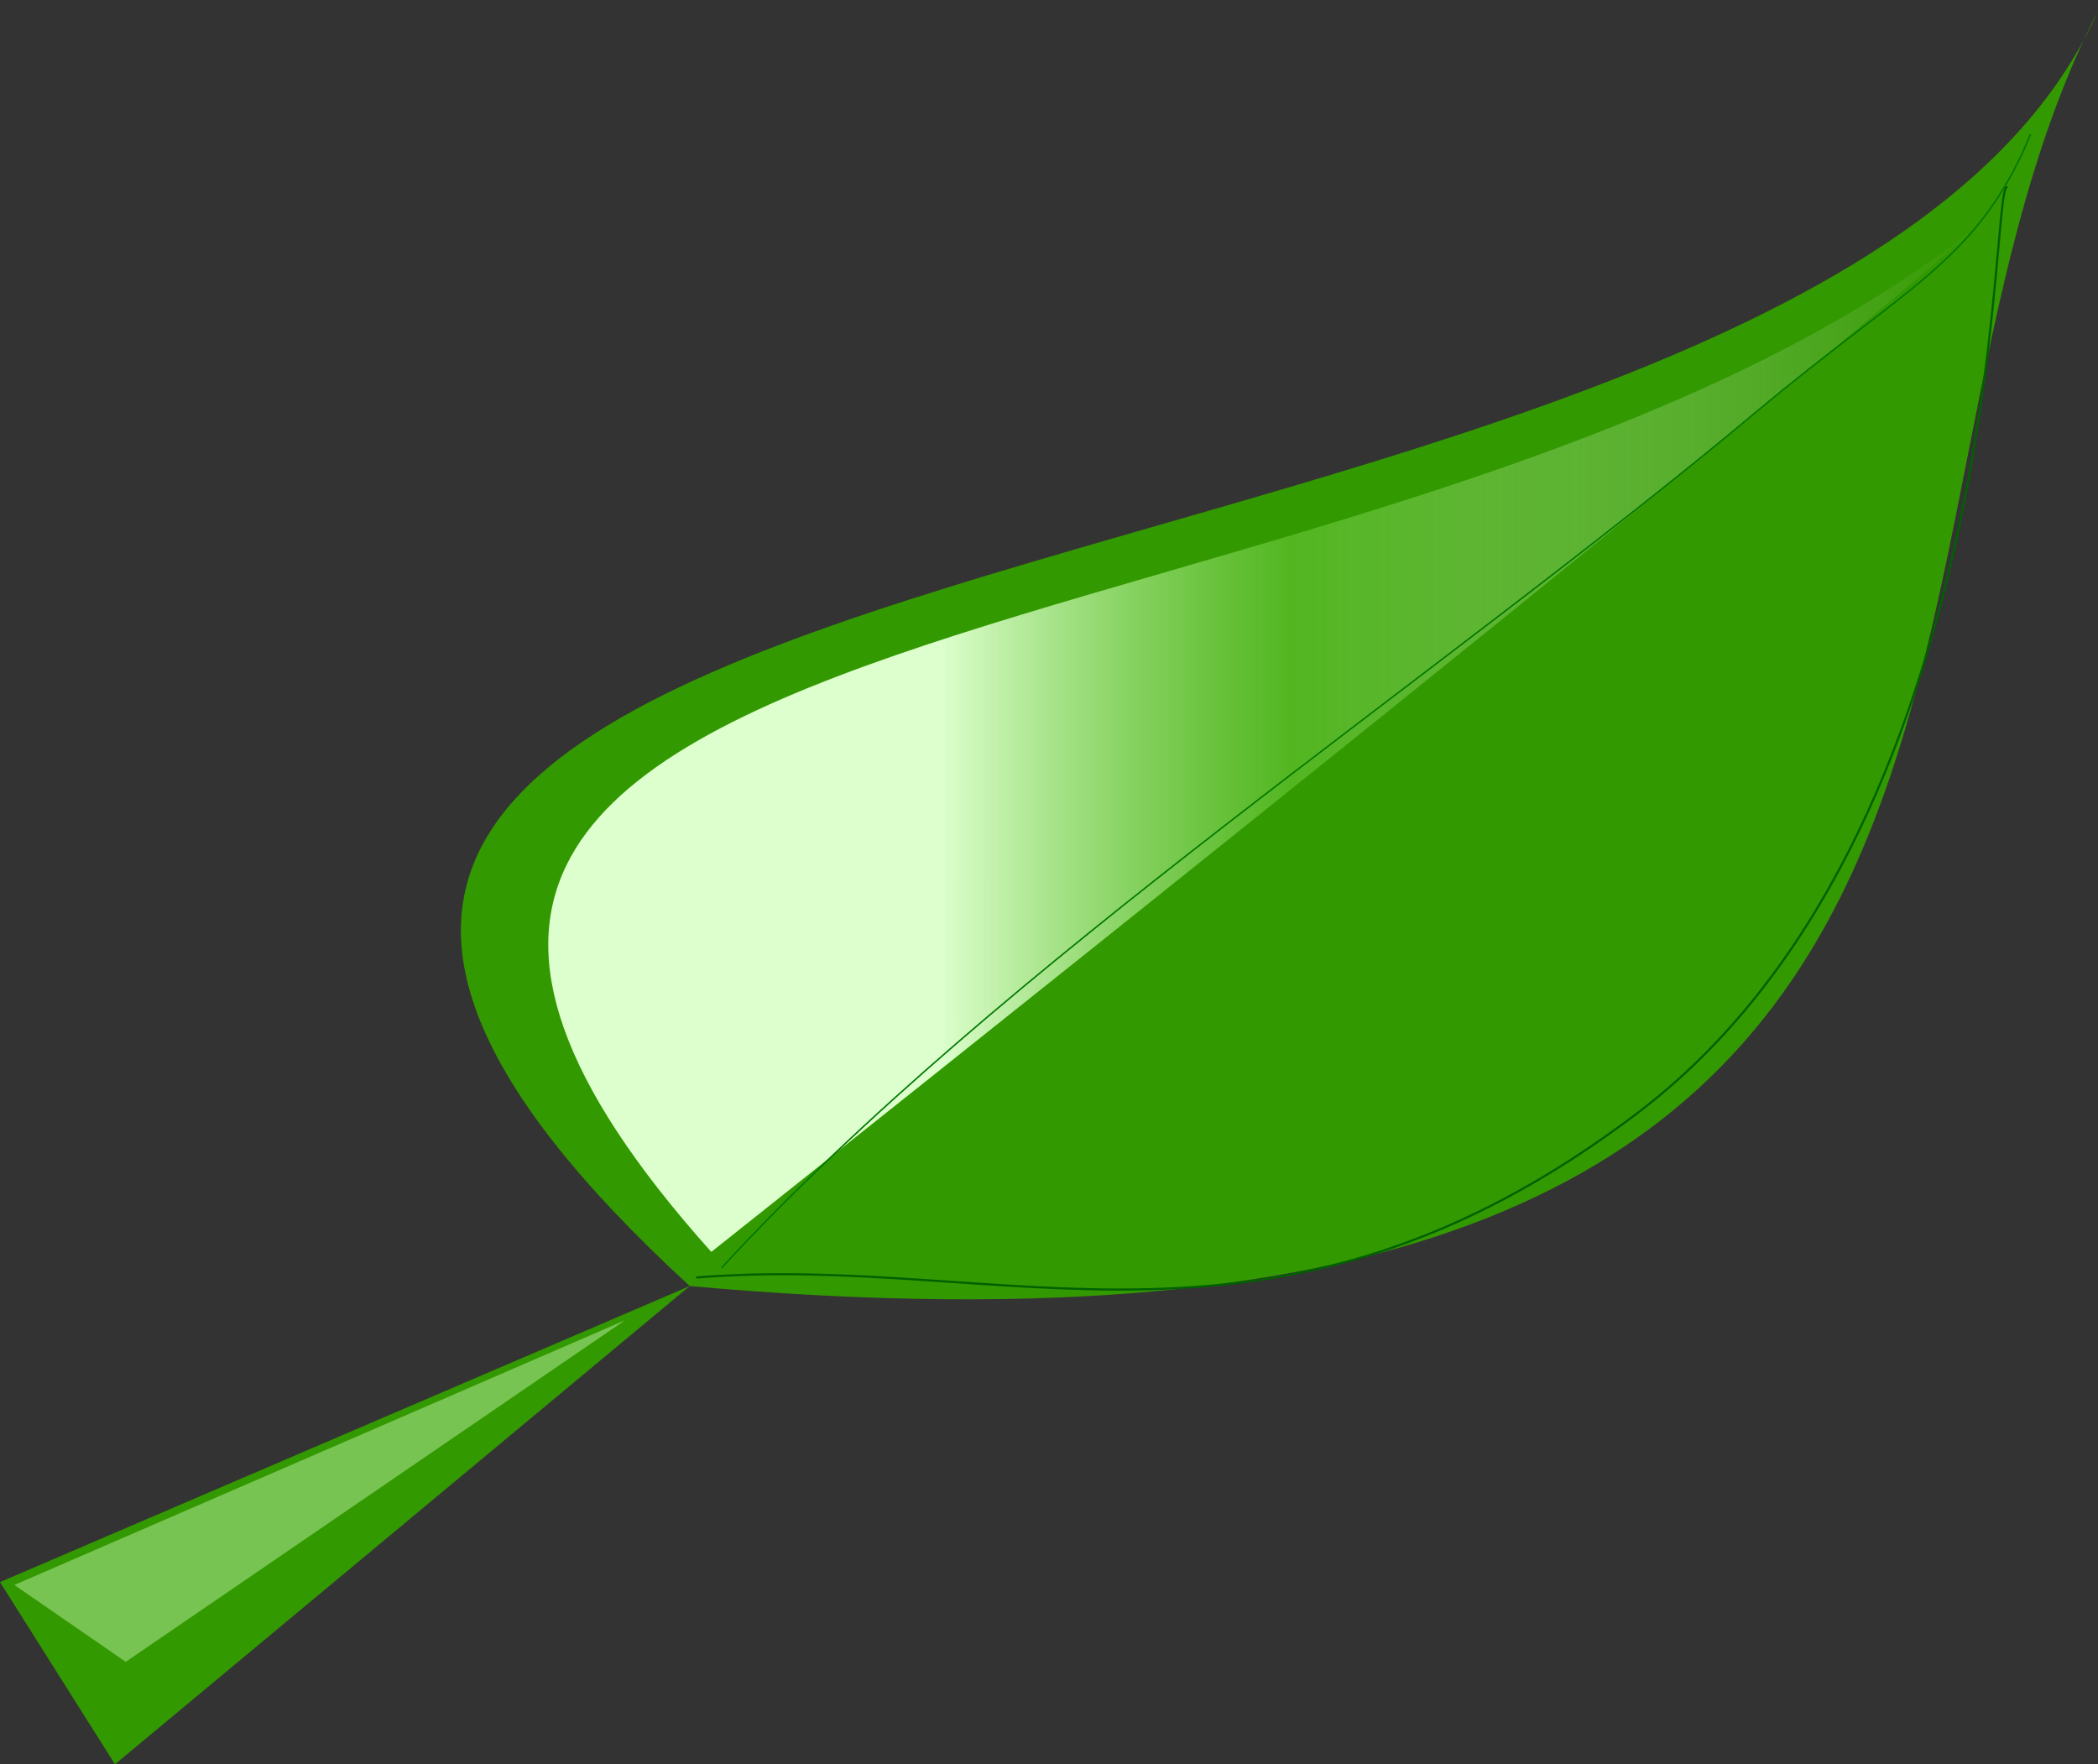 <?xml version="1.0" encoding="utf-8"?>
<!-- Generator: Adobe Illustrator 17.1.0, SVG Export Plug-In . SVG Version: 6.00 Build 0)  -->
<!DOCTYPE svg PUBLIC "-//W3C//DTD SVG 1.1//EN" "http://www.w3.org/Graphics/SVG/1.1/DTD/svg11.dtd">
<svg version="1.1" id="Layer_1" xmlns="http://www.w3.org/2000/svg" xmlns:xlink="http://www.w3.org/1999/xlink" x="0px" y="0px"
	 viewBox="375.3 0 3525.8 2965" enable-background="new 375.3 0 3525.8 2965" xml:space="preserve">
<rect x="375.3" y="0" width="3525.8" height="2965" fill="#333333" stroke="none"/>
<title>Leaf</title>
<g>
	<title>Layer 1</title>
	<g id="layer1">
		<g id="g3979">
			<g id="g2391">
				<path id="path2383" fill="#339900" d="M3901.1,18c-461.1,897.8,93.8,2363.8-2366.6,2143.3C25,775.4,3411.9,1130.5,3901.1,18
					L3901.1,18z"/>
				<path id="path2385" fill="#339900" d="M1534.4,2161.3L375.3,2658.8L568.5,2965L1534.4,2161.3z"/>
			</g>
			
				<linearGradient id="path3165_1_" gradientUnits="userSpaceOnUse" x1="1488.383" y1="1650.28" x2="1487.666" y2="1650.28" gradientTransform="matrix(2411.191 0 0 -1731.841 -3585067.5 2859259.75)">
				<stop  offset="0" style="stop-color:#FFFFFF;stop-opacity:0"/>
				<stop  offset="0.662" style="stop-color:#65C734;stop-opacity:0.63"/>
				<stop  offset="1" style="stop-color:#DDFFCD"/>
			</linearGradient>
			<path id="path3165" fill="url(#path3165_1_)" d="M1570.7,2103.9C3520.4,555.3,3707.9,372,3707.9,372
				C2722.9,1170.7,529.2,941.2,1570.7,2103.9L1570.7,2103.9z"/>
			<path id="path2409" fill="none" stroke="#007800" stroke-width="2.5" stroke-linecap="round" d="M1588.6,2130
				C2060.4,1618.3,2793,1139.1,3326,692.8c254.7-213.3,374-254.5,461.4-466.3"/>
			<path id="path3959" fill="none" stroke="#006100" stroke-width="3.6" stroke-linecap="round" stroke-linejoin="round" d="
				M1546.5,2146.9c520.5-42.2,969.6,186.9,1580.5-276.2c623.6-472.8,592.1-1549.3,620.7-1556"/>
			<path id="path3973" fill="#77C452" d="M399.4,2663.6l187.2,129.2l839.2-574.1L399.4,2663.6L399.4,2663.6L399.4,2663.6z"/>
		</g>
	</g>
</g>
</svg>
